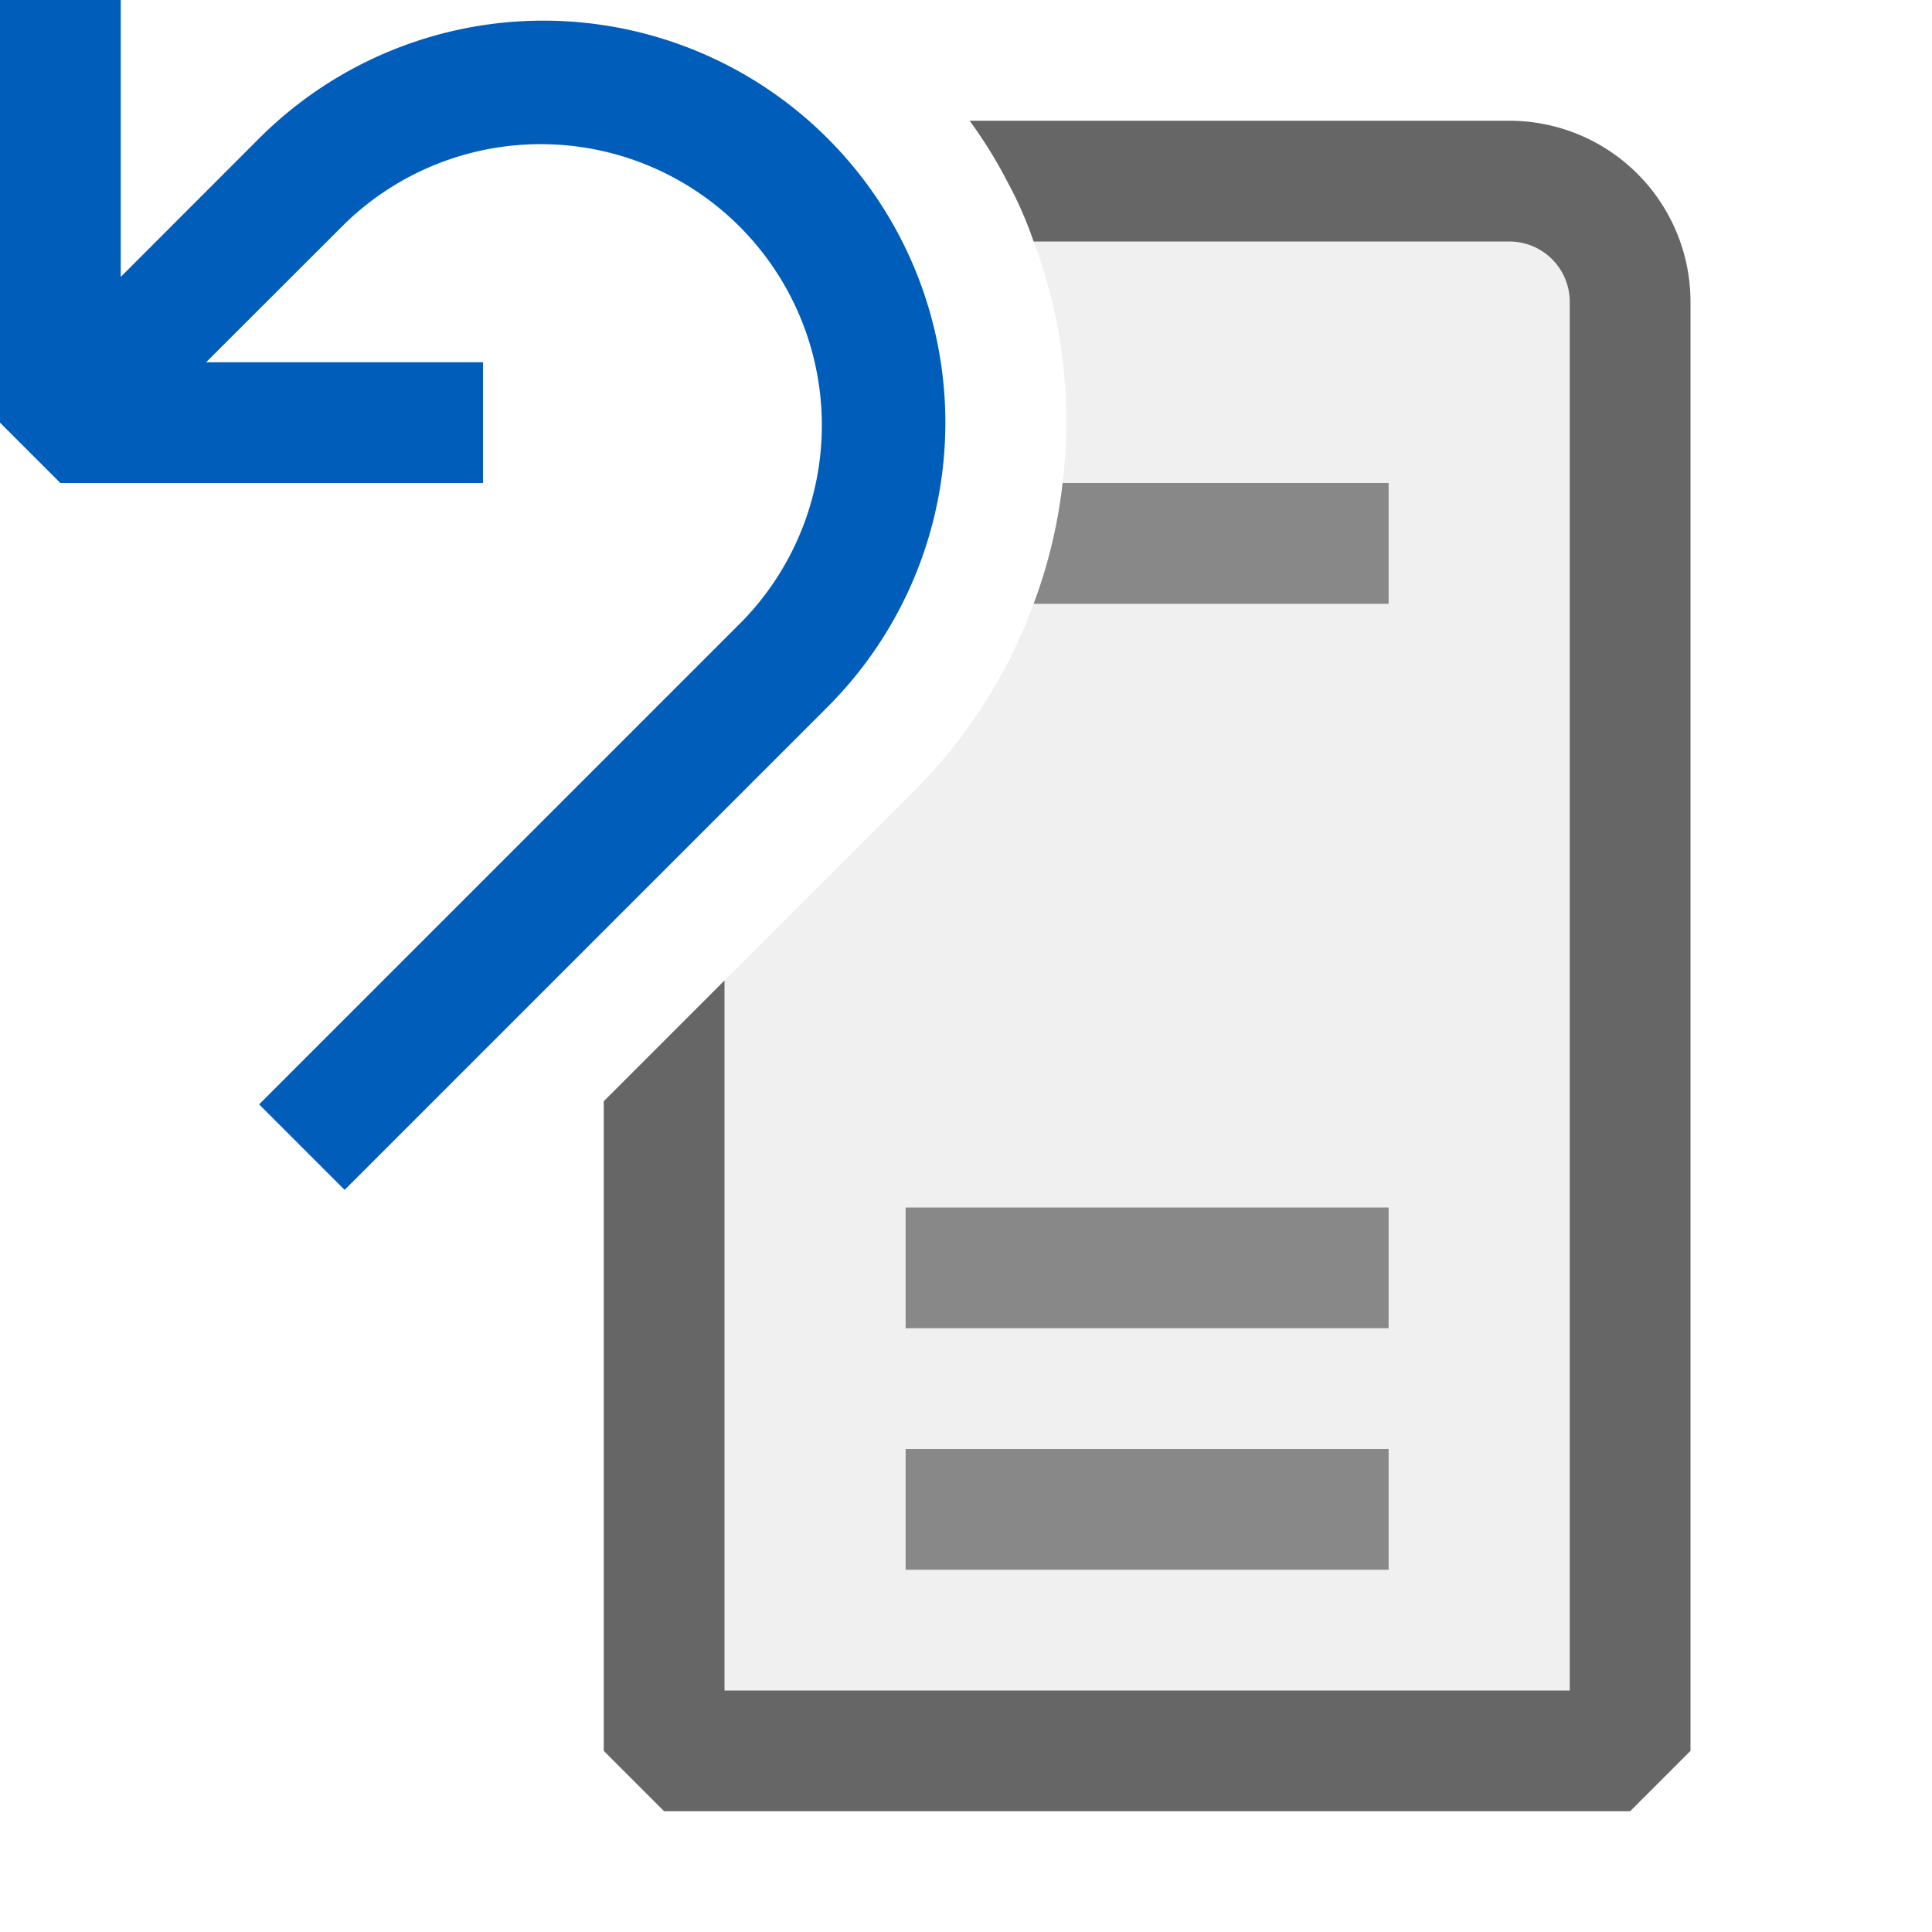 <svg xmlns="http://www.w3.org/2000/svg" viewBox="0 0 16 16">
  <defs>
    <style>.canvas{fill: none; opacity: 0;}
	.light-defaultgrey-10{fill: #666; opacity: 0.1;}
	.light-defaultgrey{fill: #666; opacity: 1;}
	.light-blue{fill: #005dba; opacity: 1;}.cls-1{opacity:0.75;}</style>
  </defs>
  <title>IconLightRestoreLocalServer</title>
  <g id="canvas" class="canvas">
    <path class="canvas" d="M16,0V16H0V0Z" />
  </g>
  <g id="level-1">
    <path class="light-defaultgrey-10" d="M12.5,1.5H8.34a3.165,3.165,0,0,1,.22.5,4.2,4.2,0,0,1,.27,1.5A4.07,4.07,0,0,1,8.8,4a4.173,4.173,0,0,1-.24,1,4.255,4.255,0,0,1-1,1.56L5.5,8.62V14.5h8V2.5A1,1,0,0,0,12.5,1.5Z" />
    <path class="light-defaultgrey" d="M12.5,1H8.03a3.755,3.755,0,0,1,.31.5,3.165,3.165,0,0,1,.22.5H12.5a.5.5,0,0,1,.5.5V14H6V8.12l-1,1V14.5l.5.5h8l.5-.5V2.5A1.5,1.5,0,0,0,12.5,1Z" />
    <g class="cls-1">
      <path class="light-defaultgrey" d="M7.5,12v1h4V12Zm0-2v1h4V10ZM8.8,4a4.173,4.173,0,0,1-.24,1H11.5V4Z" />
    </g>
    <path class="light-blue" d="M6.854,5.854l-4,4-.708-.708,4-4A2.328,2.328,0,0,0,2.854,1.854L1.707,3H4V4H.5L0,3.5V0H1V2.293L2.146,1.146A3.329,3.329,0,0,1,6.854,5.854Z" />
  </g>
</svg>
